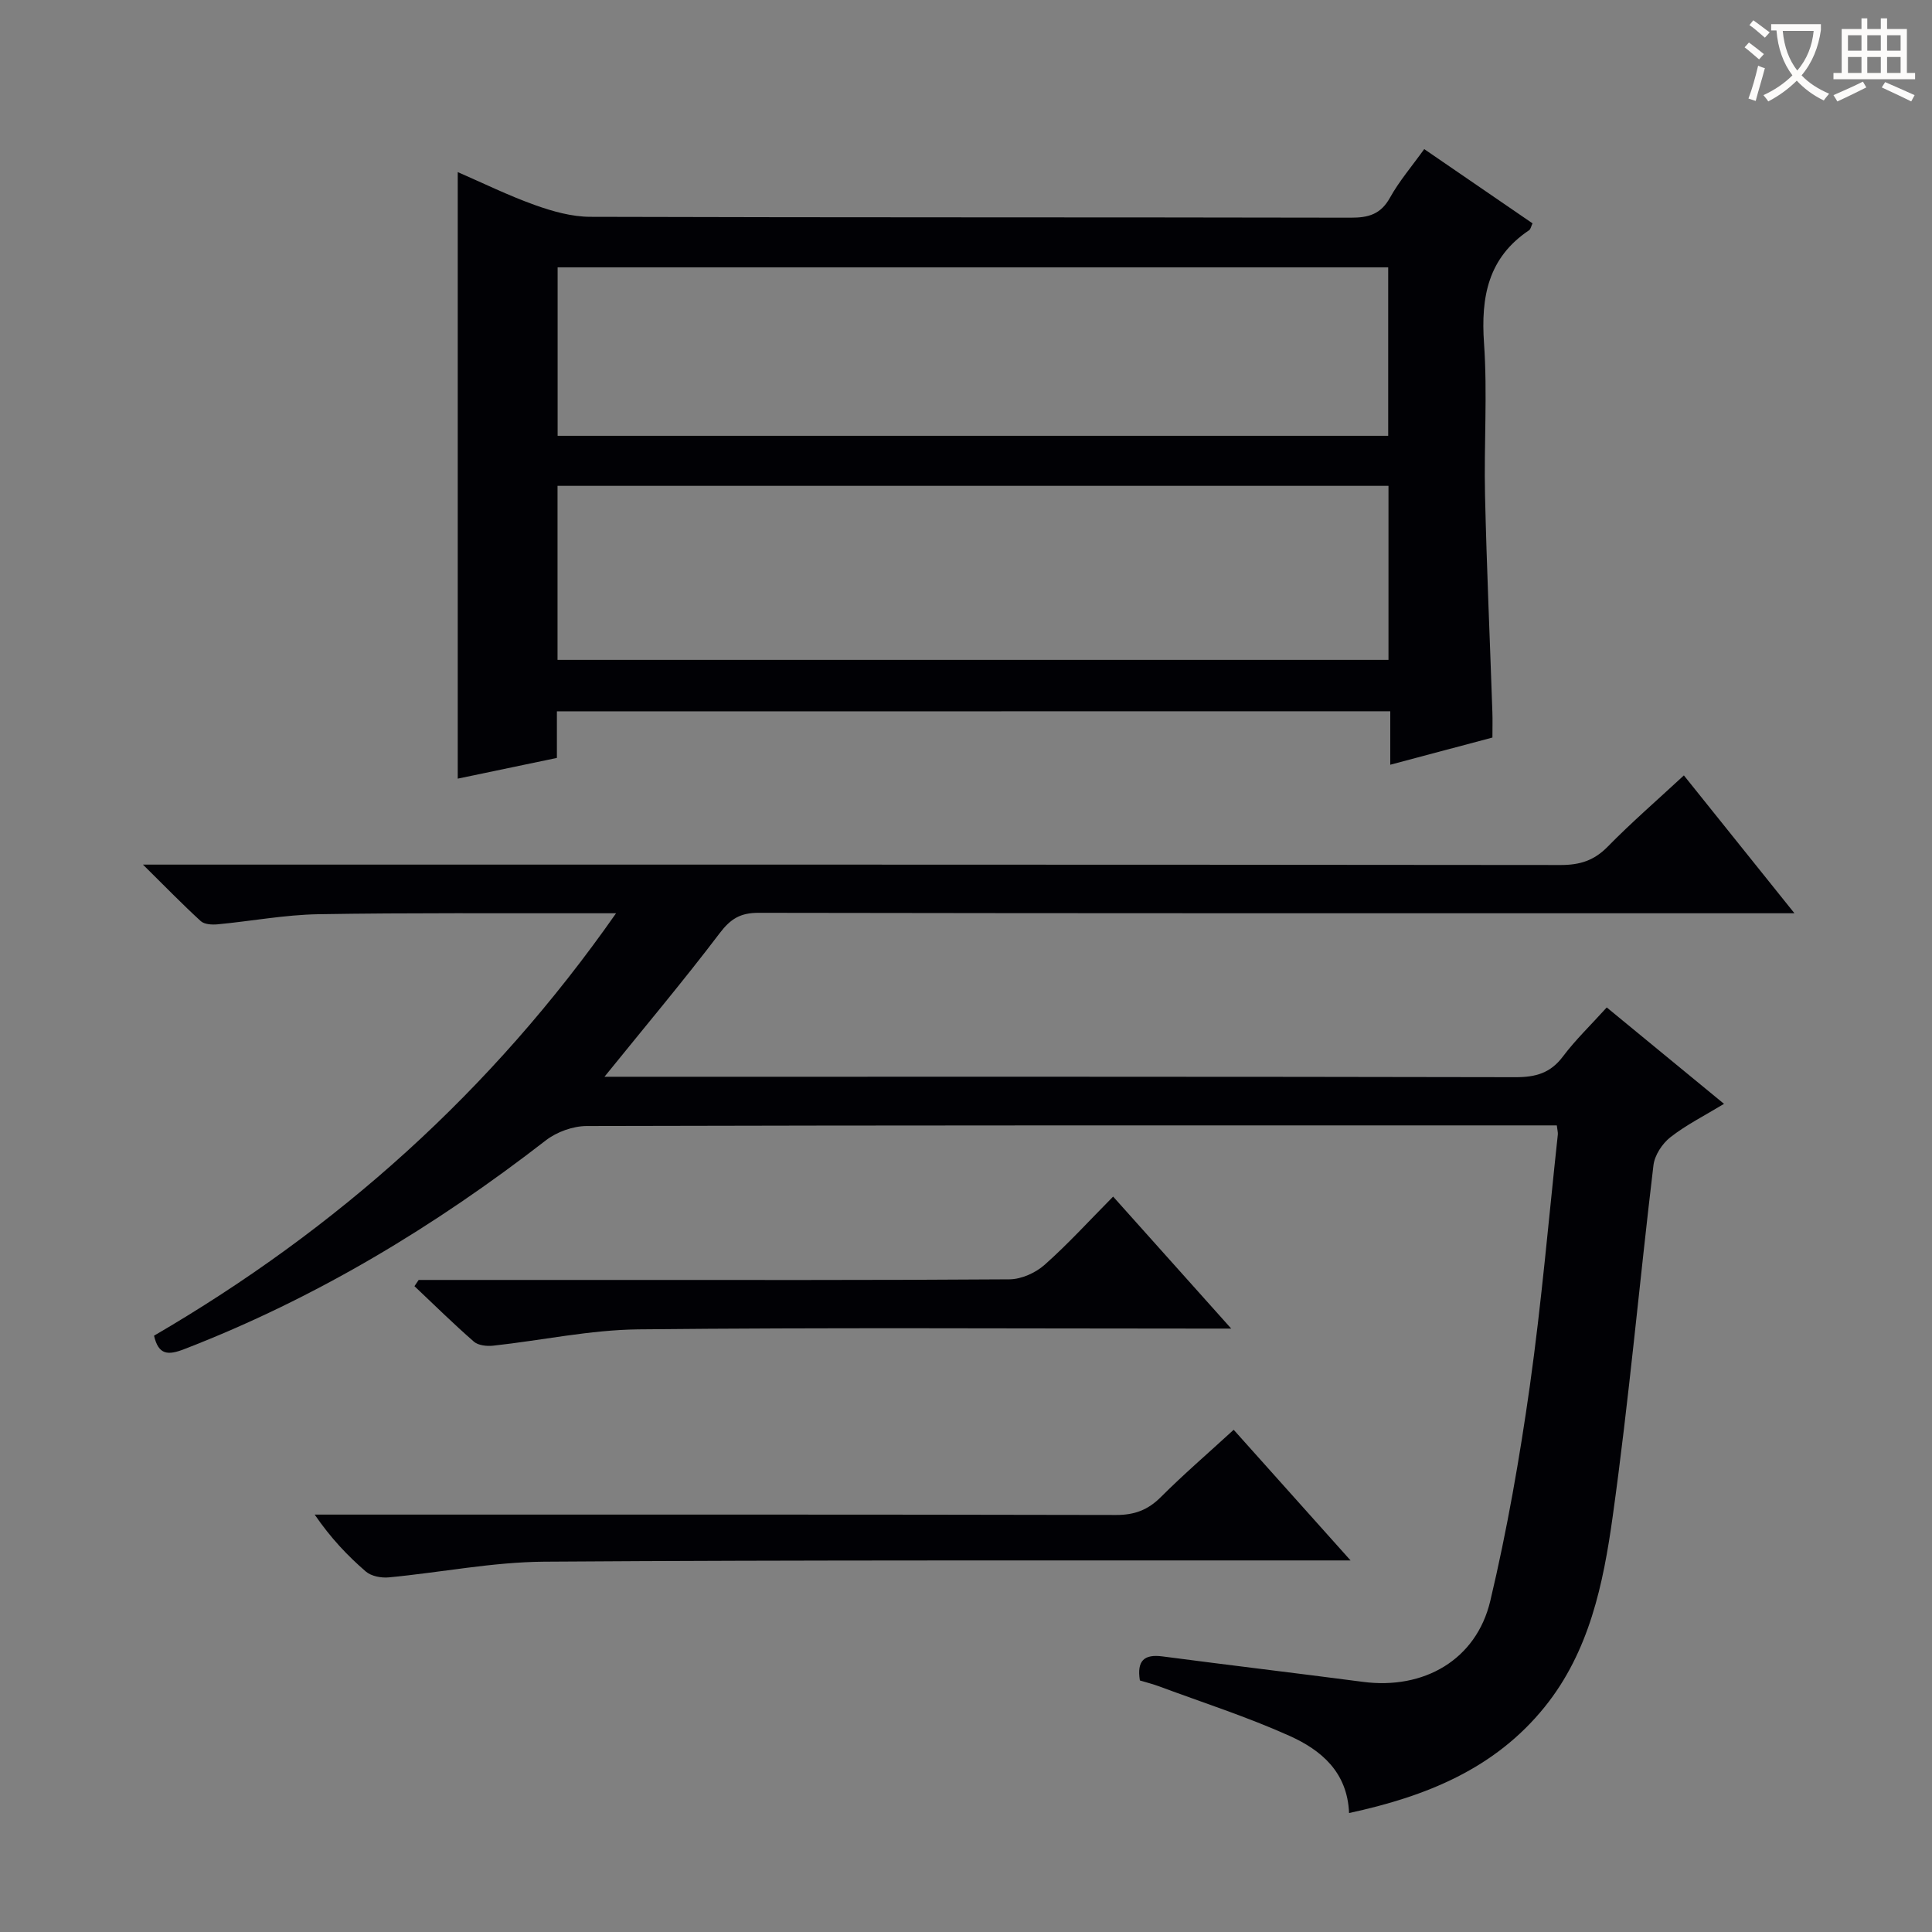 <svg enable-background="new 0 0 400 400" viewBox="0 0 400 400" xmlns="http://www.w3.org/2000/svg"><rect x="0" y="0" width="400" height="400" fill="#808080" stroke="none"/><g fill="#010105"><path d="m125.15 222.93h5.68c60.99 0 121.97-.04 182.96.09 4.17.01 7.23-.86 9.8-4.29 2.59-3.44 5.73-6.46 9.07-10.15 7.99 6.57 15.89 13.06 24.28 19.96-3.97 2.41-7.8 4.33-11.1 6.91-1.69 1.32-3.26 3.72-3.51 5.8-2.9 24.23-5.07 48.57-8.44 72.73-1.94 13.92-4.83 27.94-14.06 39.4-10.35 12.84-24.6 18.56-40.52 21.99-.35-8.54-5.84-13.05-12.29-15.96-8.75-3.94-17.95-6.89-26.96-10.24-1.36-.51-2.78-.86-4.06-1.25-.66-4.13.91-5.47 4.67-4.98 13.83 1.82 27.68 3.46 41.51 5.27 12.59 1.65 23.46-4.52 26.37-16.77 3.48-14.67 6.08-29.59 8.19-44.52 2.43-17.27 3.91-34.67 5.79-52.01.05-.46-.1-.94-.21-1.91-1.81 0-3.61 0-5.4 0-65.15 0-130.3-.04-195.45.13-2.85.01-6.2 1.22-8.46 2.97-23 17.83-47.66 32.71-74.88 43.23-3.36 1.3-5.31 1.22-6.24-2.79 37.85-22.05 69.83-50.55 95.66-87.46-2.22 0-3.46 0-4.7 0-18.99.03-37.99-.12-56.98.2-6.94.12-13.86 1.44-20.8 2.09-1.16.11-2.74.03-3.5-.66-3.77-3.44-7.32-7.11-11.97-11.7h7.13c95.48 0 190.95-.02 286.43.08 3.95 0 6.89-.93 9.7-3.8 4.88-4.98 10.17-9.56 15.77-14.75 7.48 9.32 14.81 18.46 22.89 28.54-2.76 0-4.64 0-6.52 0-69.32 0-138.63.03-207.95-.09-3.76-.01-5.79 1.24-8.05 4.22-7.52 9.91-15.55 19.45-23.85 29.72z"/><path d="m115.3 147.28v9.64c-6.99 1.46-13.73 2.87-20.53 4.29 0-41.87 0-83.46 0-125.58 5.14 2.23 10.44 4.84 15.97 6.82 3.66 1.31 7.63 2.43 11.47 2.44 52.48.16 104.96.07 157.44.18 3.68.01 6.22-.7 8.13-4.14s4.53-6.49 7.09-10.06c7.64 5.24 15 10.28 22.42 15.37-.29.61-.38 1.21-.71 1.43-8.48 5.68-10 13.78-9.33 23.39.73 10.45-.03 20.98.21 31.47.34 14.96 1.01 29.91 1.52 44.86.06 1.65.01 3.31.01 5.31-6.89 1.84-13.71 3.65-21.15 5.63 0-3.96 0-7.38 0-11.07-57.73.02-114.94.02-172.54.02zm.13-10.66h172.04c0-12.2 0-24.09 0-36.03-57.55 0-114.76 0-172.04 0zm.02-81.27v34.88h171.96c0-11.83 0-23.36 0-34.88-57.49 0-114.59 0-171.96 0z"/><path d="m255.42 296.02c7.98 8.92 15.63 17.47 24.2 27.05-2.64 0-4.31 0-5.98 0-53.66.04-107.32-.11-160.98.26-10.73.08-21.43 2.24-32.16 3.25-1.57.15-3.64-.24-4.77-1.22-3.77-3.26-7.23-6.89-10.58-11.78h5.44c53.49 0 106.99-.04 160.48.08 3.79.01 6.58-1.02 9.26-3.7 4.7-4.7 9.75-9.04 15.09-13.94z"/><path d="m86.68 265h37.91c28.14 0 56.29.07 84.43-.13 2.45-.02 5.38-1.34 7.25-3 4.85-4.3 9.23-9.12 14.19-14.13 7.96 8.9 15.74 17.6 24.45 27.33-2.89 0-4.61 0-6.33 0-38.8 0-77.61-.24-116.41.16-10.04.11-20.04 2.29-30.08 3.38-1.3.14-3.07-.05-3.97-.83-4.23-3.69-8.23-7.63-12.31-11.49.29-.42.58-.86.87-1.29z"/></g><path d="m362.1 8.8c1.1.8 2.1 1.6 3.1 2.4l-1 1.1c-1.3-1.1-2.3-2-3-2.5zm1.9 4.8c.5.2.9.4 1.4.5-.6 2.3-1.3 4.5-1.9 6.8l-1.5-.5c.8-2.1 1.4-4.3 2-6.8zm-1-9.4c1.3.9 2.4 1.8 3.4 2.5l-1 1.1c-1.4-1.2-2.4-2.1-3.2-2.6zm3.7 2.2v-1.4h10.3v1.2c-.5 3.6-1.8 6.8-4 9.4 1.5 1.6 3.4 2.8 5.7 3.8-.3.4-.7.8-1.1 1.4-2.3-1.1-4.1-2.5-5.6-4.1-1.6 1.6-3.6 3.1-5.9 4.3-.3-.5-.7-.9-1-1.3 2.4-1.1 4.4-2.5 6-4.1-1.9-2.5-3-5.6-3.3-9.3h-1.1zm8.8 0h-6.4c.3 3.3 1.3 6 3 8.2 2-2.3 3.1-5.1 3.4-8.2z" fill="#fcfbfa"/><path d="m385.3 3.8h1.3v2.2h2.8v-2.2h1.3v2.2h4.1v9.1h1.7v1.3h-16.9v-1.3h1.7v-9.1h4.1v-2.2zm.4 13.1.7 1.2c-1.8.9-3.8 1.9-6 2.9-.2-.4-.5-.8-.8-1.3 2.3-1 4.3-1.9 6.1-2.8zm-3.1-6.4h2.8v-3.2h-2.8zm0 4.6h2.8v-3.3h-2.8zm4-4.6h2.8v-3.2h-2.8zm0 4.6h2.8v-3.3h-2.8zm3.7 1.9c2.1.9 4.1 1.8 6.1 2.7l-.7 1.3c-2.2-1.1-4.2-2-6.1-2.9zm3.2-9.7h-2.8v3.2h2.8zm-2.8 7.8h2.8v-3.3h-2.8z" fill="#fcfbfa"/></svg>